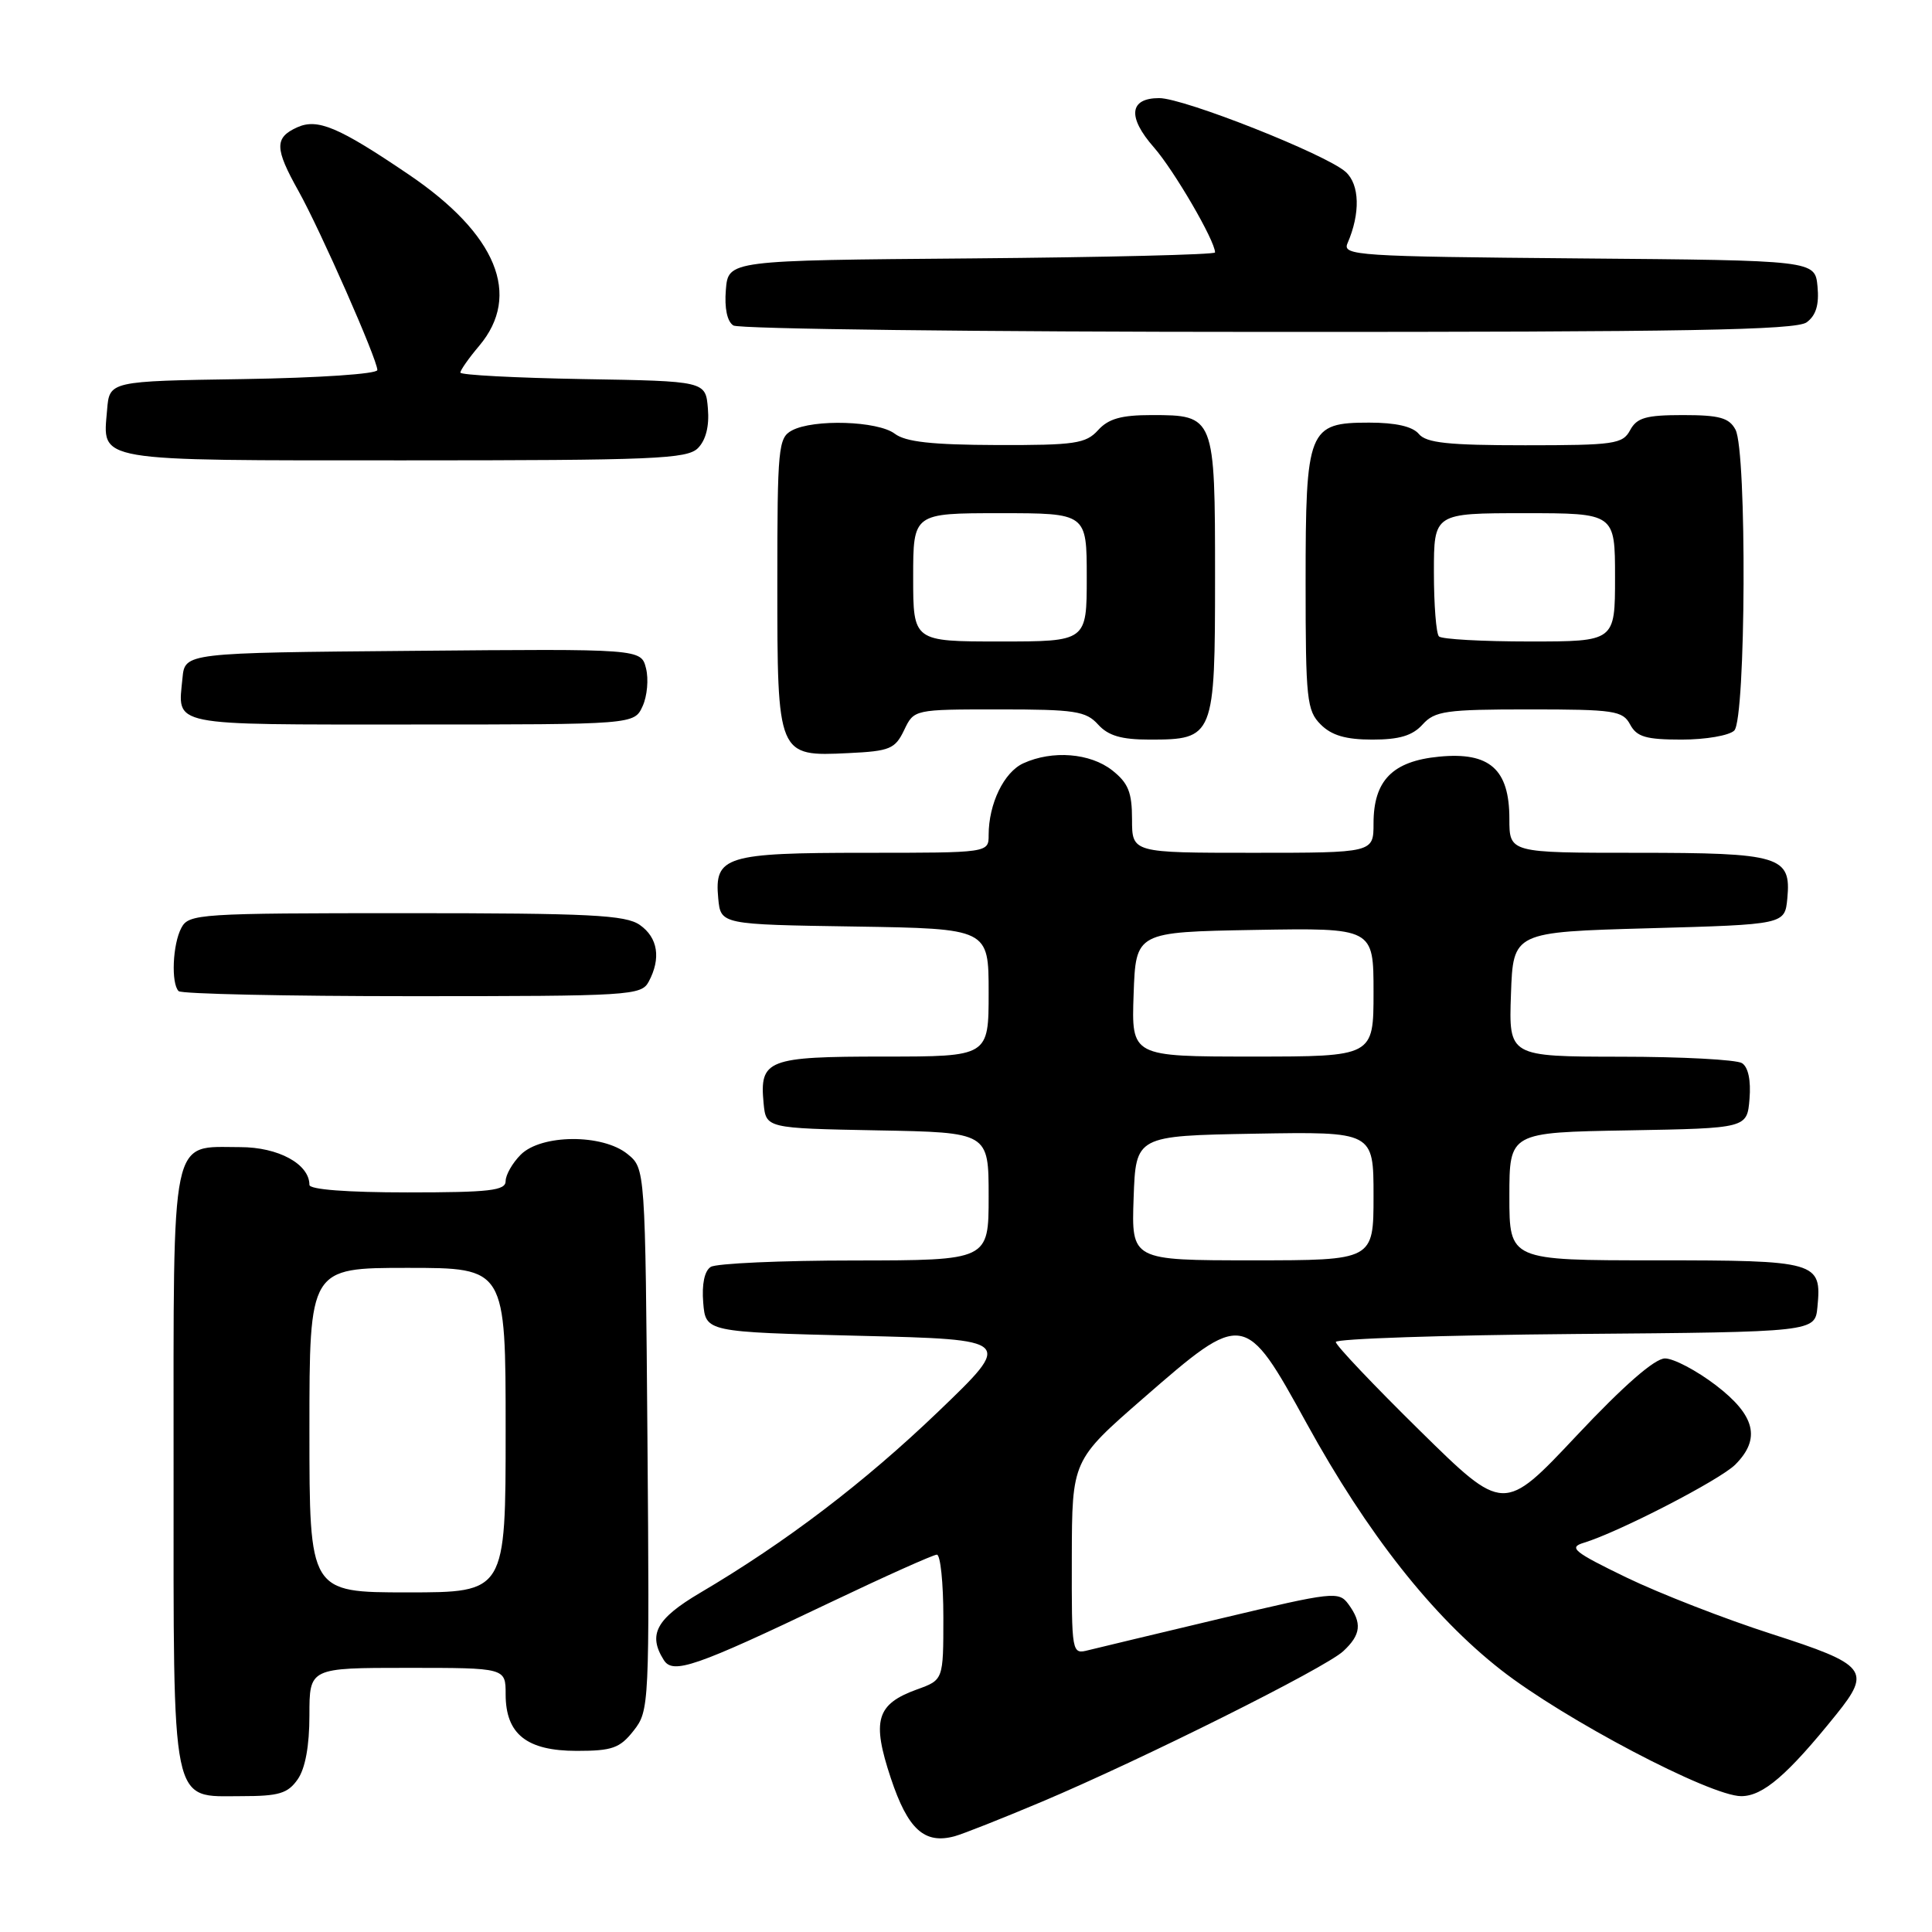 <?xml version="1.0" encoding="UTF-8" standalone="no"?>
<!DOCTYPE svg PUBLIC "-//W3C//DTD SVG 1.1//EN" "http://www.w3.org/Graphics/SVG/1.1/DTD/svg11.dtd" >
<svg xmlns="http://www.w3.org/2000/svg" xmlns:xlink="http://www.w3.org/1999/xlink" version="1.1" viewBox="0 0 256 256">
 <g >
 <path fill="currentColor"
d=" M 138.00 238.76 C 151.39 233.11 175.60 221.02 177.99 218.79 C 180.34 216.61 180.51 215.07 178.67 212.56 C 177.40 210.83 176.67 210.91 161.92 214.42 C 153.44 216.44 145.49 218.34 144.25 218.65 C 142.00 219.22 142.00 219.20 142.02 206.36 C 142.05 193.50 142.05 193.50 151.52 185.25 C 164.79 173.69 164.95 173.71 173.13 188.59 C 181.17 203.22 189.80 214.16 198.87 221.26 C 207.25 227.82 226.62 238.00 230.72 238.00 C 233.60 238.00 236.85 235.21 243.32 227.17 C 248.00 221.36 247.35 220.56 234.75 216.51 C 228.56 214.52 219.90 211.15 215.50 209.02 C 208.52 205.64 207.80 205.05 209.85 204.43 C 214.49 203.02 227.90 196.10 229.93 194.07 C 233.35 190.65 232.59 187.55 227.36 183.55 C 224.80 181.60 221.77 180.00 220.62 180.00 C 219.26 180.00 215.16 183.58 208.89 190.25 C 199.25 200.50 199.25 200.50 188.13 189.56 C 182.01 183.54 177.00 178.26 177.00 177.82 C 177.00 177.39 191.29 176.91 208.75 176.76 C 240.50 176.50 240.50 176.50 240.82 173.18 C 241.40 167.17 240.82 167.00 219.38 167.00 C 200.00 167.00 200.00 167.00 200.00 158.53 C 200.00 150.05 200.00 150.05 215.75 149.78 C 231.50 149.50 231.50 149.50 231.82 145.60 C 232.02 143.16 231.65 141.39 230.82 140.87 C 230.09 140.41 222.84 140.02 214.71 140.02 C 199.92 140.00 199.92 140.00 200.21 131.75 C 200.50 123.50 200.50 123.50 218.50 123.00 C 236.50 122.50 236.50 122.50 236.83 119.04 C 237.36 113.44 235.91 113.00 216.81 113.00 C 200.00 113.00 200.00 113.00 200.00 108.50 C 200.00 101.93 197.39 99.61 190.70 100.26 C 184.52 100.85 182.00 103.42 182.00 109.11 C 182.00 113.00 182.00 113.00 166.00 113.00 C 150.00 113.00 150.00 113.00 150.00 108.57 C 150.00 104.98 149.50 103.75 147.37 102.07 C 144.45 99.78 139.45 99.38 135.60 101.14 C 133.03 102.31 131.00 106.50 131.00 110.65 C 131.00 113.00 131.00 113.00 114.69 113.00 C 96.13 113.00 94.64 113.46 95.17 119.04 C 95.50 122.50 95.50 122.50 113.25 122.77 C 131.00 123.05 131.00 123.05 131.00 131.52 C 131.00 140.00 131.00 140.00 117.12 140.00 C 101.68 140.00 100.63 140.41 101.18 146.18 C 101.50 149.50 101.50 149.50 116.25 149.78 C 131.00 150.05 131.00 150.05 131.00 158.53 C 131.00 167.00 131.00 167.00 113.25 167.02 C 103.49 167.02 94.91 167.41 94.18 167.87 C 93.35 168.39 92.98 170.16 93.18 172.60 C 93.50 176.50 93.50 176.50 113.89 177.00 C 134.27 177.50 134.27 177.50 124.31 187.06 C 114.52 196.45 104.12 204.37 92.75 211.07 C 86.95 214.50 85.82 216.59 87.96 219.97 C 89.17 221.89 92.13 220.87 109.89 212.39 C 117.25 208.88 123.67 206.00 124.14 206.00 C 124.61 206.00 125.00 209.73 125.00 214.30 C 125.00 222.60 125.00 222.60 121.50 223.86 C 116.12 225.81 115.49 227.96 118.04 235.62 C 120.30 242.41 122.49 244.40 126.50 243.31 C 127.60 243.01 132.78 240.96 138.00 238.76 Z  M 39.44 235.78 C 40.45 234.34 41.00 231.34 41.00 227.28 C 41.00 221.00 41.00 221.00 54.00 221.00 C 67.00 221.00 67.00 221.00 67.00 224.50 C 67.00 229.78 69.79 232.00 76.43 232.00 C 81.12 232.00 82.14 231.64 83.96 229.32 C 86.03 226.69 86.07 225.96 85.79 190.73 C 85.50 154.82 85.50 154.82 83.14 152.91 C 79.83 150.23 71.72 150.28 69.00 153.00 C 67.90 154.10 67.00 155.68 67.00 156.50 C 67.00 157.76 64.89 158.00 54.00 158.00 C 46.00 158.00 41.00 157.62 41.00 157.00 C 41.00 154.24 36.88 152.00 31.83 152.00 C 22.50 152.00 23.00 149.58 23.00 194.43 C 23.00 240.15 22.56 238.00 32.00 238.00 C 36.95 238.00 38.13 237.65 39.44 235.78 Z  M 85.96 130.07 C 87.61 126.99 87.18 124.24 84.78 122.56 C 82.89 121.24 78.21 121.00 53.81 121.00 C 26.42 121.00 25.02 121.09 24.04 122.93 C 22.87 125.10 22.65 130.31 23.67 131.33 C 24.03 131.70 37.97 132.00 54.63 132.00 C 83.56 132.00 84.98 131.91 85.96 130.07 Z  M 119.80 96.75 C 121.11 94.00 121.11 94.00 132.40 94.00 C 142.42 94.00 143.89 94.22 145.50 96.00 C 146.85 97.49 148.58 98.00 152.33 98.00 C 160.87 98.00 161.00 97.67 161.00 76.42 C 161.00 55.12 160.95 55.00 152.58 55.00 C 148.58 55.00 146.87 55.48 145.50 57.00 C 143.88 58.78 142.44 59.00 132.10 58.97 C 123.49 58.94 120.00 58.56 118.56 57.47 C 116.32 55.77 107.80 55.50 104.93 57.04 C 103.13 58.00 103.00 59.31 103.00 77.21 C 103.00 100.22 103.01 100.25 112.43 99.79 C 117.92 99.53 118.60 99.24 119.80 96.75 Z  M 188.50 96.00 C 190.12 94.21 191.58 94.00 202.62 94.00 C 213.91 94.00 215.02 94.17 216.00 96.00 C 216.88 97.64 218.09 98.00 222.84 98.00 C 226.01 98.00 229.14 97.46 229.80 96.80 C 231.34 95.26 231.49 59.78 229.96 56.93 C 229.12 55.36 227.84 55.00 223.00 55.00 C 218.09 55.00 216.89 55.35 216.00 57.00 C 215.01 58.84 213.91 59.00 202.09 59.00 C 191.89 59.00 188.99 58.69 188.00 57.50 C 187.18 56.51 184.94 56.00 181.43 56.00 C 173.34 56.00 173.00 56.85 173.00 77.22 C 173.00 92.67 173.16 94.16 175.00 96.00 C 176.45 97.45 178.33 98.00 181.85 98.00 C 185.42 98.00 187.16 97.48 188.50 96.00 Z  M 85.15 93.57 C 85.76 92.24 85.96 89.98 85.60 88.56 C 84.95 85.97 84.95 85.97 54.73 86.24 C 24.50 86.50 24.50 86.50 24.18 89.85 C 23.56 96.30 22.08 96.00 54.49 96.00 C 84.04 96.00 84.04 96.00 85.15 93.57 Z  M 92.48 59.38 C 93.53 58.32 94.00 56.47 93.80 54.13 C 93.50 50.50 93.50 50.50 77.25 50.23 C 68.31 50.07 61.00 49.69 61.00 49.37 C 61.00 49.05 62.12 47.45 63.50 45.82 C 69.15 39.11 65.81 31.01 54.15 23.12 C 44.84 16.81 42.07 15.65 39.36 16.88 C 36.36 18.25 36.39 19.66 39.54 25.29 C 42.44 30.48 50.00 47.63 50.00 49.03 C 50.00 49.55 42.29 50.07 32.25 50.23 C 14.50 50.50 14.50 50.50 14.19 54.32 C 13.61 61.25 12.11 61.00 53.55 61.00 C 86.65 61.00 91.04 60.82 92.48 59.38 Z  M 239.39 42.71 C 240.63 41.80 241.06 40.38 240.83 37.96 C 240.50 34.50 240.50 34.50 209.15 34.24 C 179.82 33.99 177.85 33.86 178.55 32.24 C 180.27 28.28 180.17 24.46 178.31 22.78 C 175.75 20.47 156.89 13.00 153.60 13.00 C 149.63 13.00 149.36 15.50 152.90 19.53 C 155.57 22.58 161.00 31.90 161.00 33.45 C 161.00 33.74 146.49 34.09 128.75 34.24 C 96.50 34.50 96.50 34.50 96.18 38.40 C 95.98 40.84 96.35 42.61 97.18 43.13 C 97.91 43.59 129.80 43.98 168.06 43.98 C 223.41 44.00 237.98 43.74 239.39 42.71 Z  M 150.21 158.75 C 150.50 150.50 150.50 150.50 166.25 150.22 C 182.00 149.95 182.00 149.95 182.00 158.47 C 182.00 167.00 182.00 167.00 165.96 167.00 C 149.92 167.00 149.92 167.00 150.21 158.75 Z  M 150.21 131.75 C 150.50 123.50 150.50 123.50 166.25 123.22 C 182.00 122.95 182.00 122.95 182.00 131.47 C 182.00 140.00 182.00 140.00 165.96 140.00 C 149.92 140.00 149.92 140.00 150.21 131.75 Z  M 41.00 189.50 C 41.00 168.00 41.00 168.00 54.00 168.00 C 67.00 168.00 67.00 168.00 67.00 189.50 C 67.00 211.00 67.00 211.00 54.00 211.00 C 41.00 211.00 41.00 211.00 41.00 189.50 Z  M 121.00 76.50 C 121.00 68.00 121.00 68.00 132.50 68.00 C 144.00 68.00 144.00 68.00 144.00 76.50 C 144.00 85.00 144.00 85.00 132.50 85.00 C 121.00 85.00 121.00 85.00 121.00 76.50 Z  M 190.67 84.33 C 190.30 83.97 190.00 80.14 190.00 75.83 C 190.00 68.00 190.00 68.00 202.00 68.00 C 214.00 68.00 214.00 68.00 214.00 76.50 C 214.00 85.00 214.00 85.00 202.67 85.00 C 196.43 85.00 191.03 84.70 190.67 84.33 Z "/>
</g>
</svg>